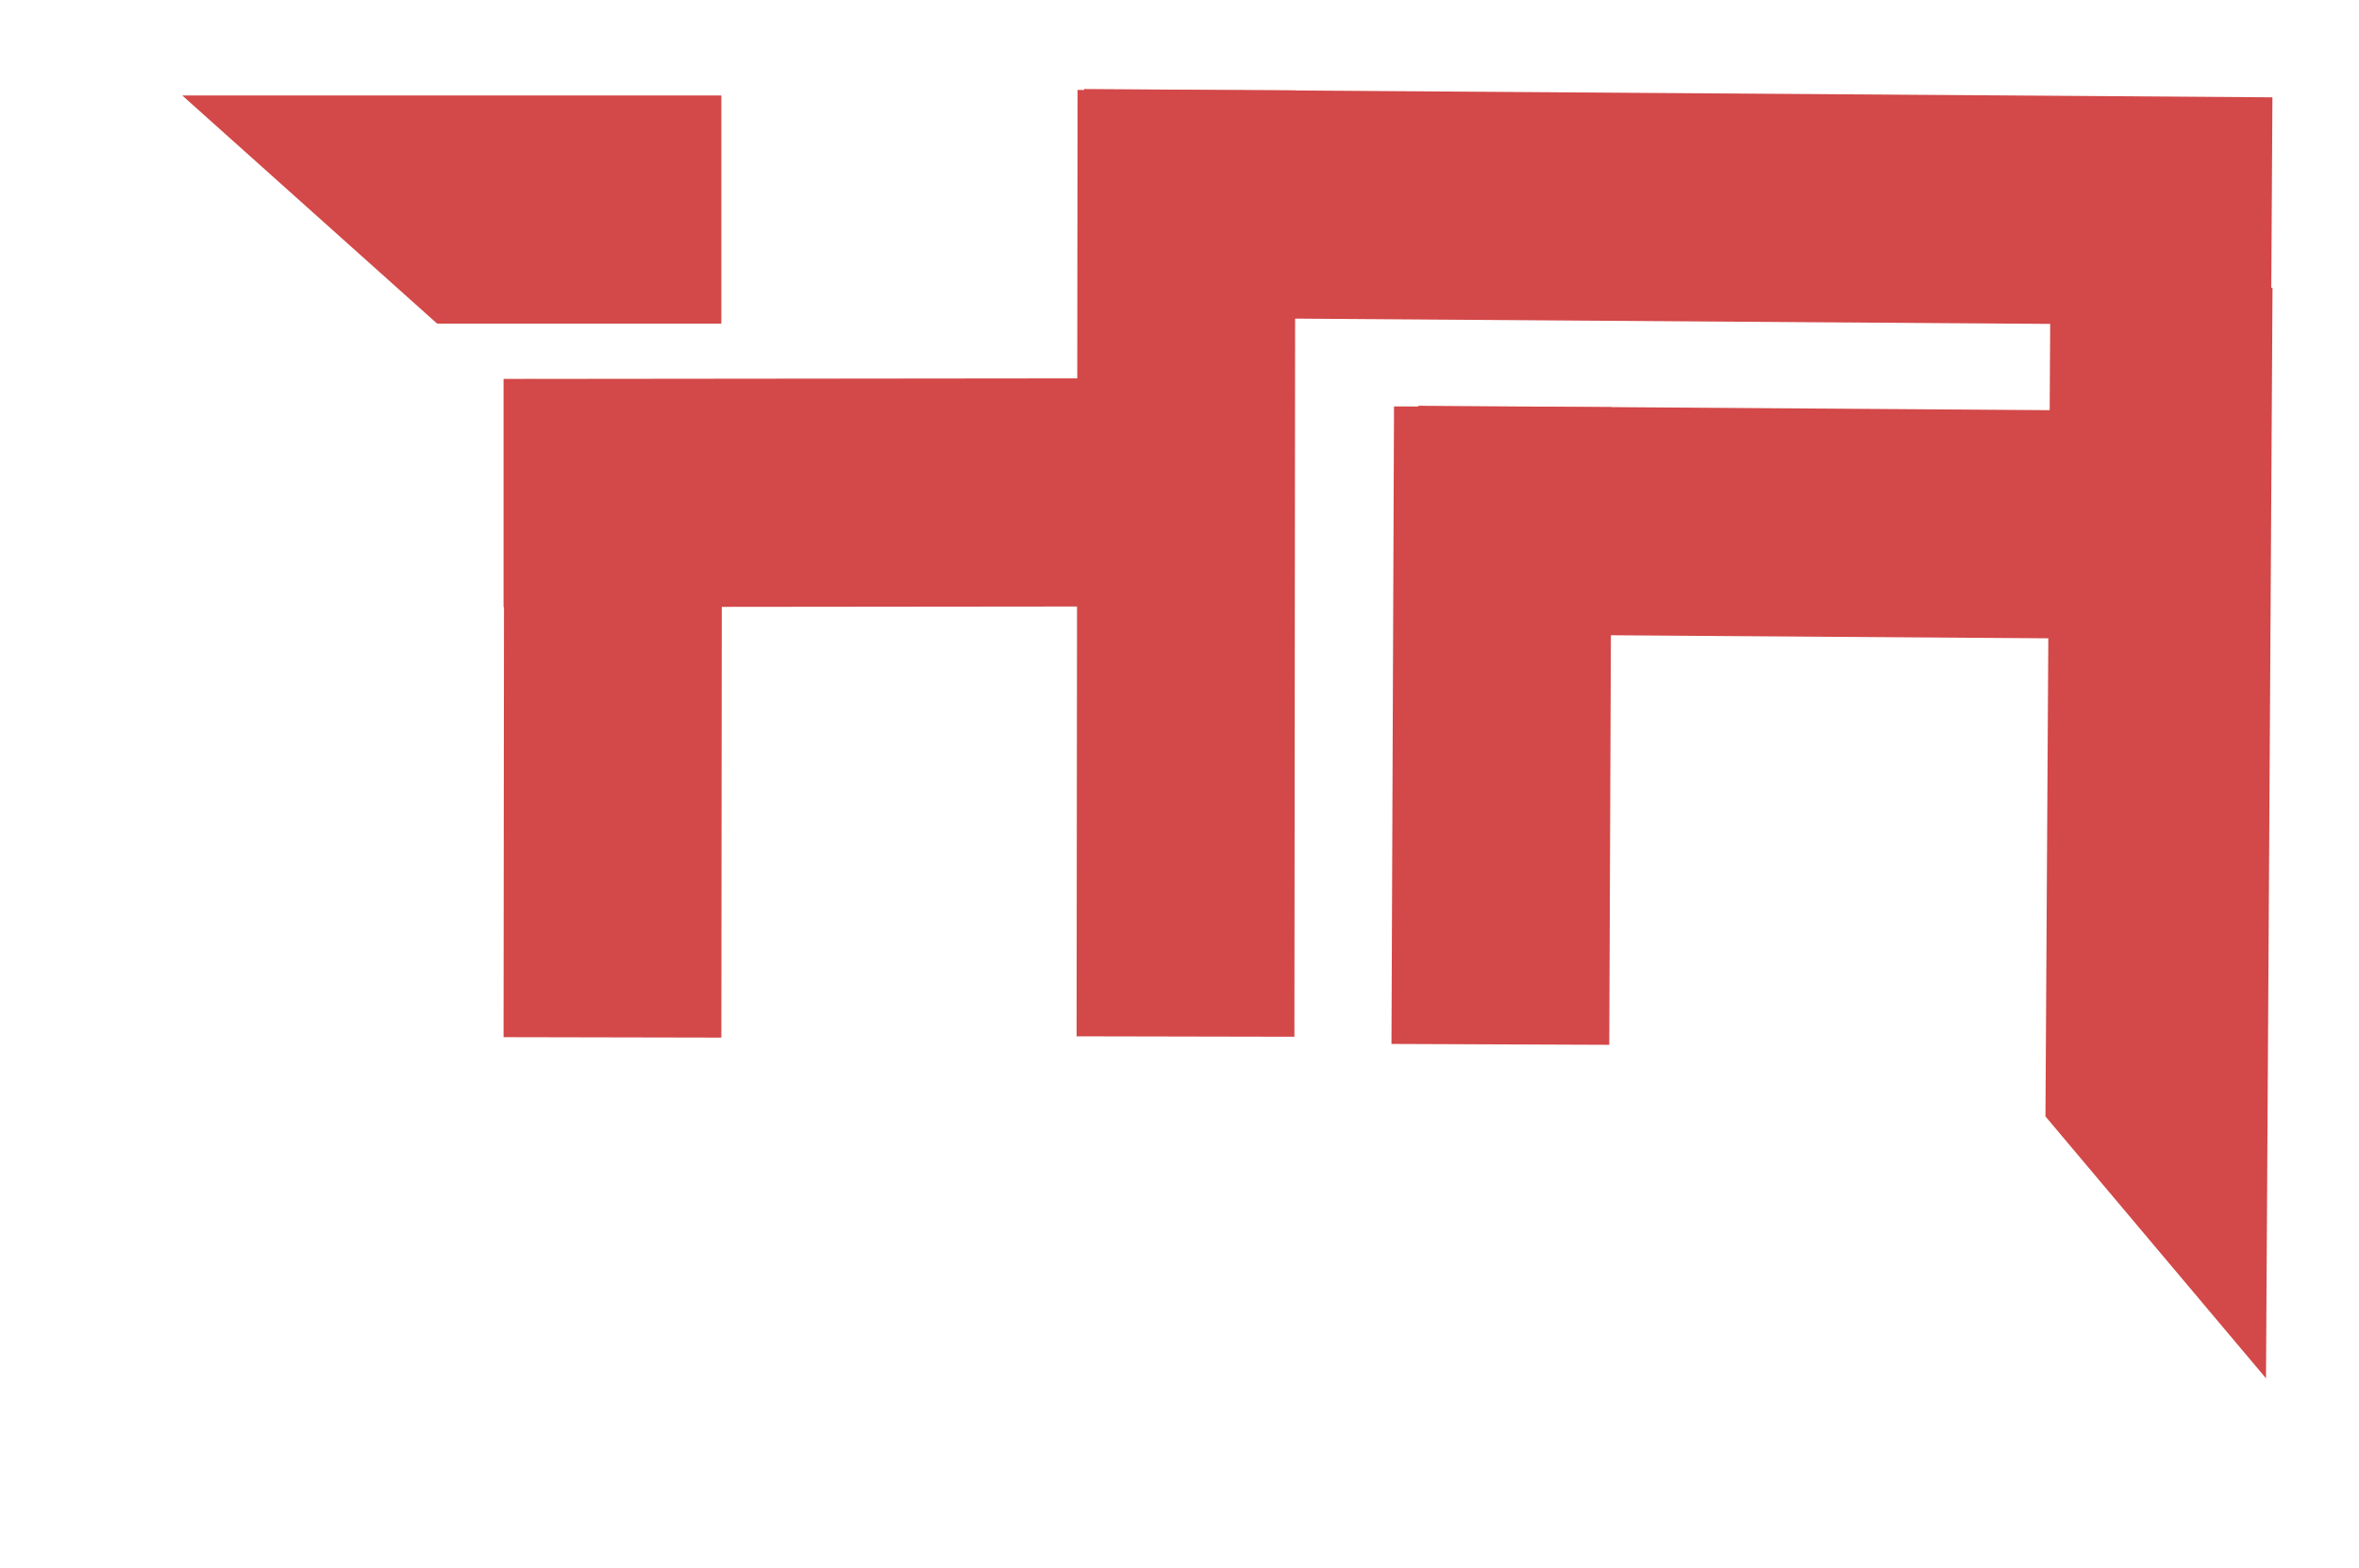 <svg width="1931" height="1284" viewBox="0 0 1931 1284" fill="none" xmlns="http://www.w3.org/2000/svg">
    <path d="M149.198 78.173H590.472V264.951H357.823L149.198 78.173Z" fill="#D34848"/>
    <rect width="538.706" height="178.28" transform="matrix(0.001 -1 1 0.002 412.192 849.13)" fill="#D34848"/>
    <rect width="774.793" height="178.279" transform="matrix(0.001 -1 1 0.002 881.27 848.436)" fill="#D34848"/>
    <rect width="972.65" height="186.778" transform="matrix(1 0.007 -0.006 1 887.488 72.874)" fill="#D34848"/>
    <rect width="622.064" height="186.778" transform="matrix(1 0.007 -0.006 1 1160.98 332.217)" fill="#D34848"/>
    <rect width="521.959" height="178.28" transform="matrix(0.004 -1 1 0.004 1139.01 854.686)" fill="#D34848"/>
    <rect width="494.827" height="186.778" transform="matrix(1 -0.001 0 1 412.192 310.238)" fill="#D34848"/>
    <path d="M1854.87 1128.42L1860.21 235.632L1678.4 234.484L1674.34 914.022L1854.87 1128.42Z" fill="#D34848"/>
</svg>



